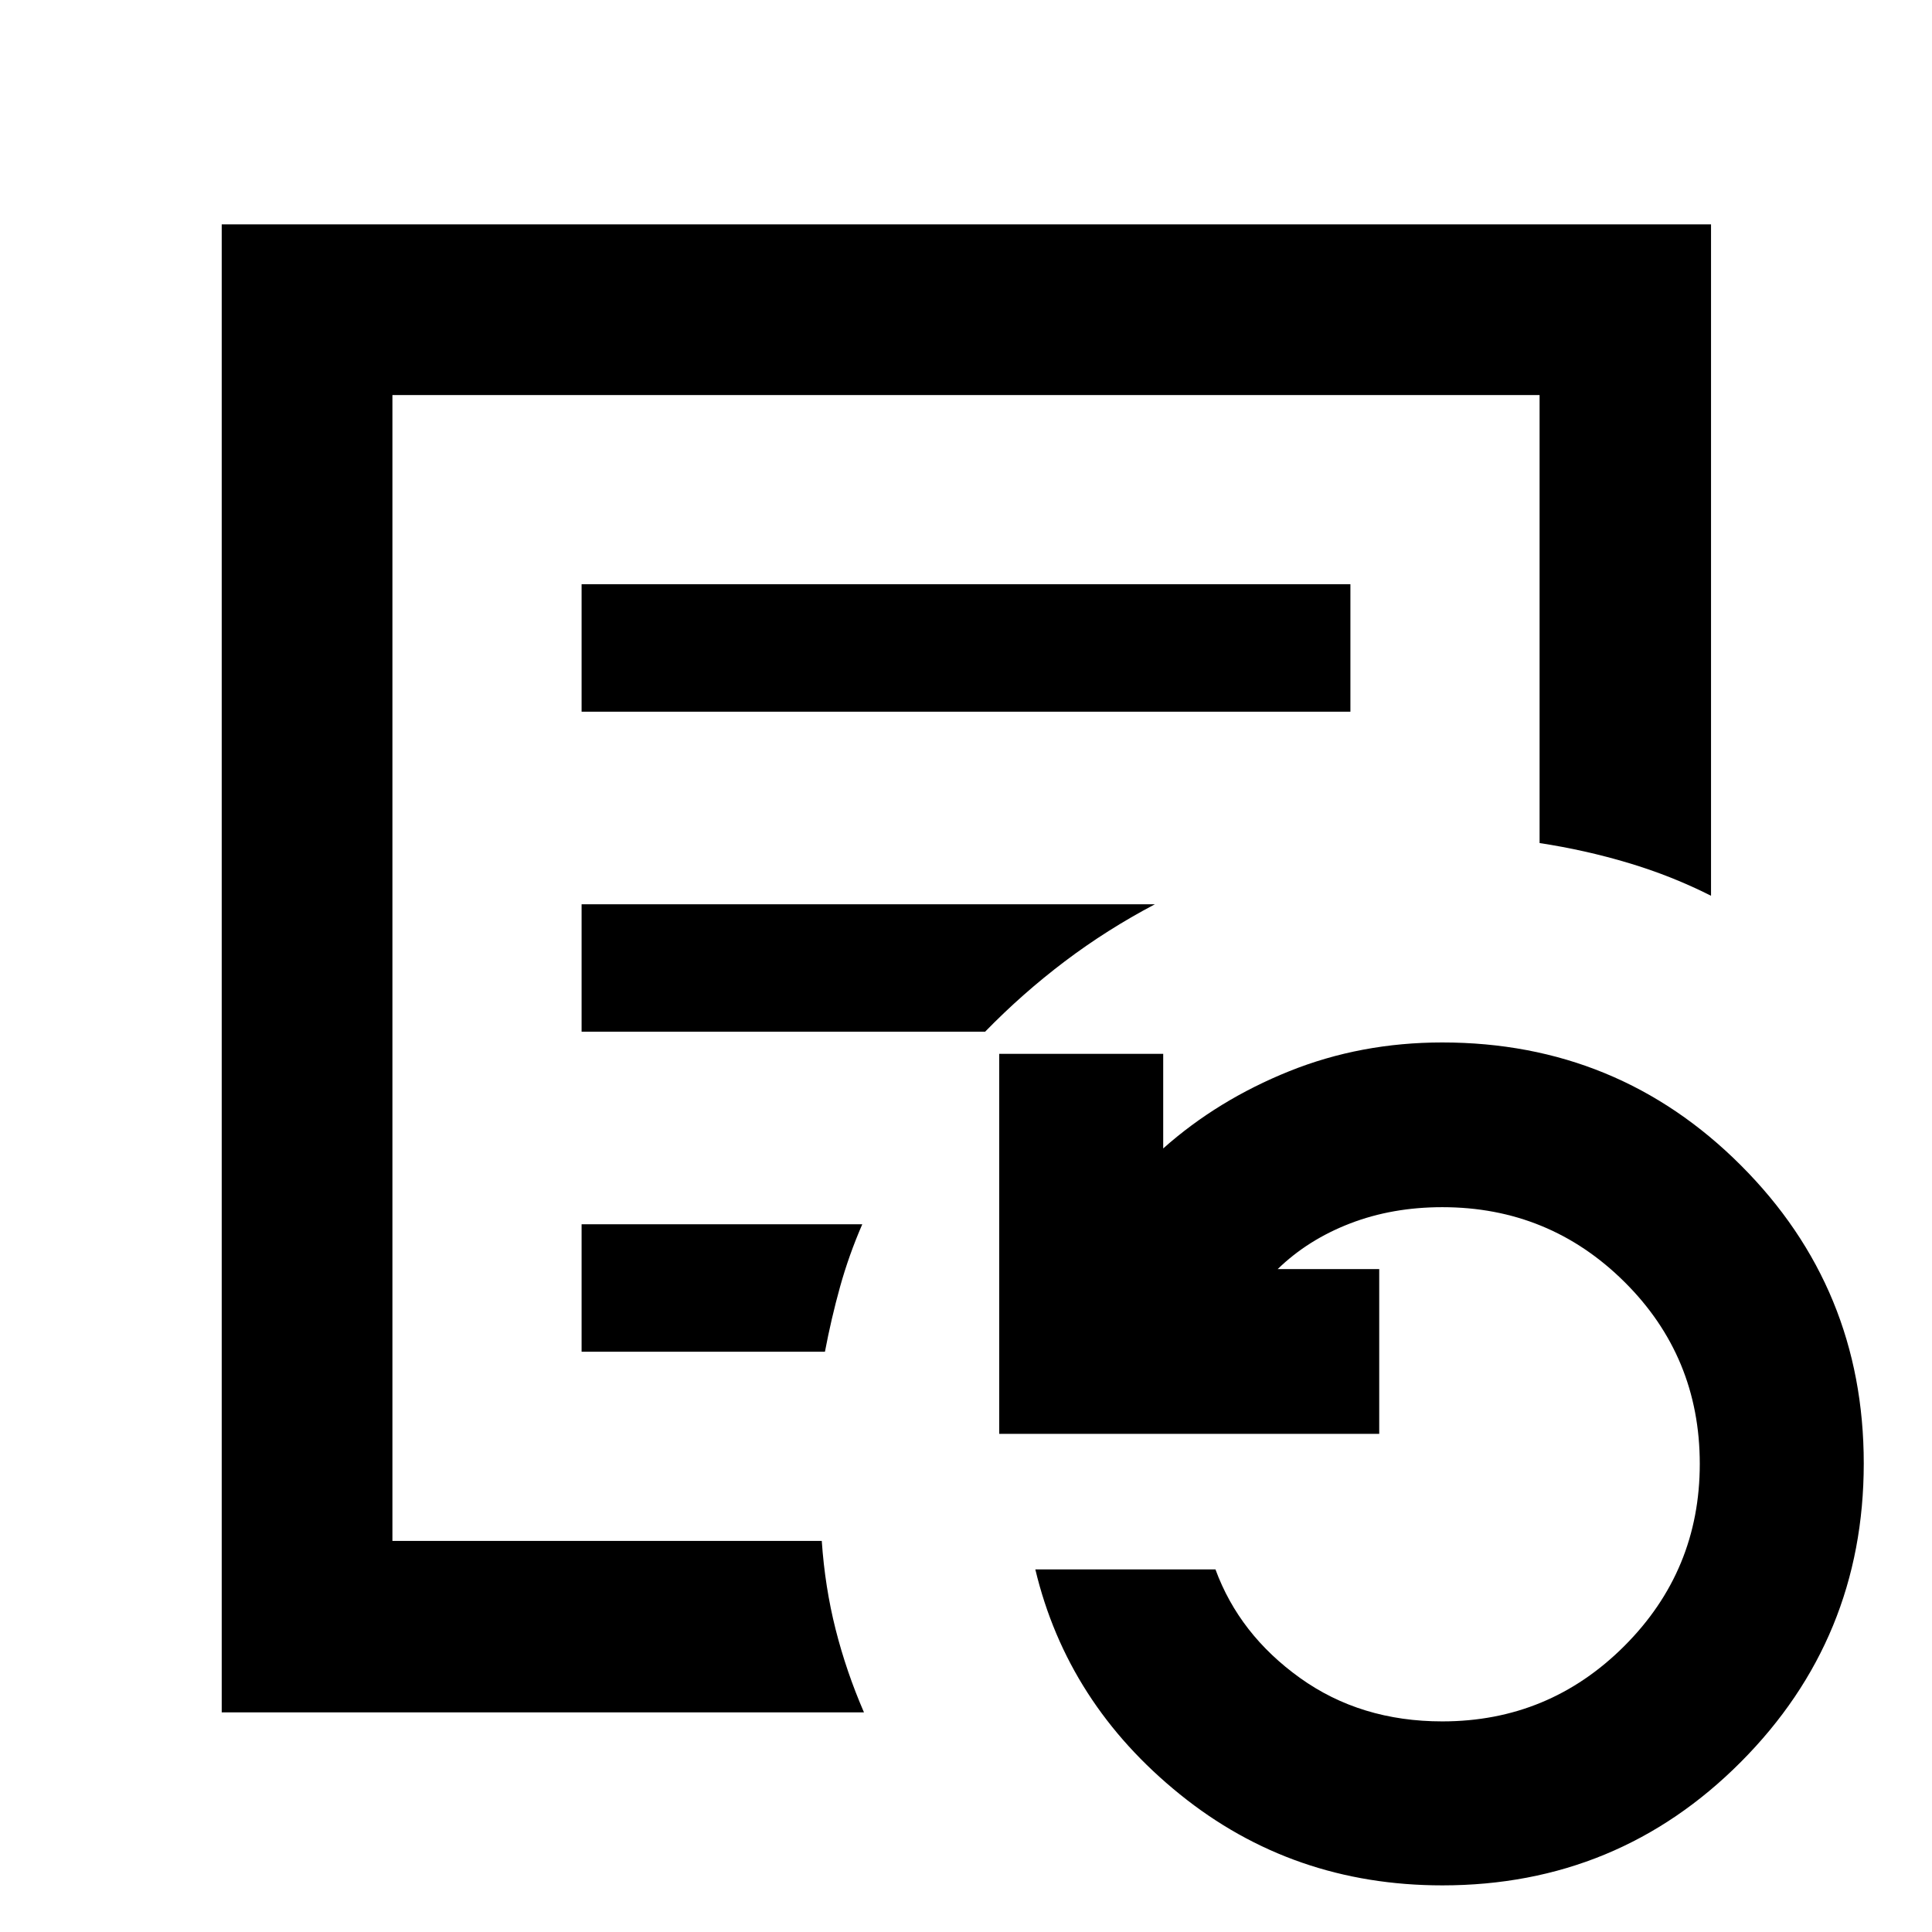 <svg xmlns="http://www.w3.org/2000/svg" height="40" viewBox="0 -960 960 960" width="40"><path d="M194.99-194.33V-763.7v569.37Zm94-412.03h382.02v-63.34H288.99v63.34Zm0 159.01h200.5q18.58-19.06 39.57-34.93 20.99-15.86 44.82-28.4H288.99v63.33Zm0 159.02h120.92q3.13-16.5 7.5-32.24 4.37-15.73 11.05-31.1H288.99v63.34ZM110.17-109.14v-739.37H850.2v333.61q-19.61-9.91-41.13-16.33-21.53-6.43-44.06-9.86V-763.7H194.99v569.37h213.34q1.57 22.96 6.88 43.94 5.3 20.97 14.09 41.25H110.17Zm606.5 85.97q-74.4 0-130.37-45.22t-71.85-111.77h89.51q11.87 32.32 41.99 53.91 30.12 21.6 70.72 21.6 53 0 90.47-37.47t37.47-90.47q0-53.29-37.42-90.43-37.42-37.14-90.52-37.14-24.81 0-45.77 8.07-20.97 8.07-36.03 22.7h50.46v81.86H496.51v-188.83h81.48v47.01q27.05-24.05 62.61-38.36 35.56-14.3 76.07-14.3 87.3 0 148.36 61.06 61.06 61.06 61.06 148.1 0 87.03-61.06 148.35-61.06 61.33-148.36 61.33Z"/></svg>